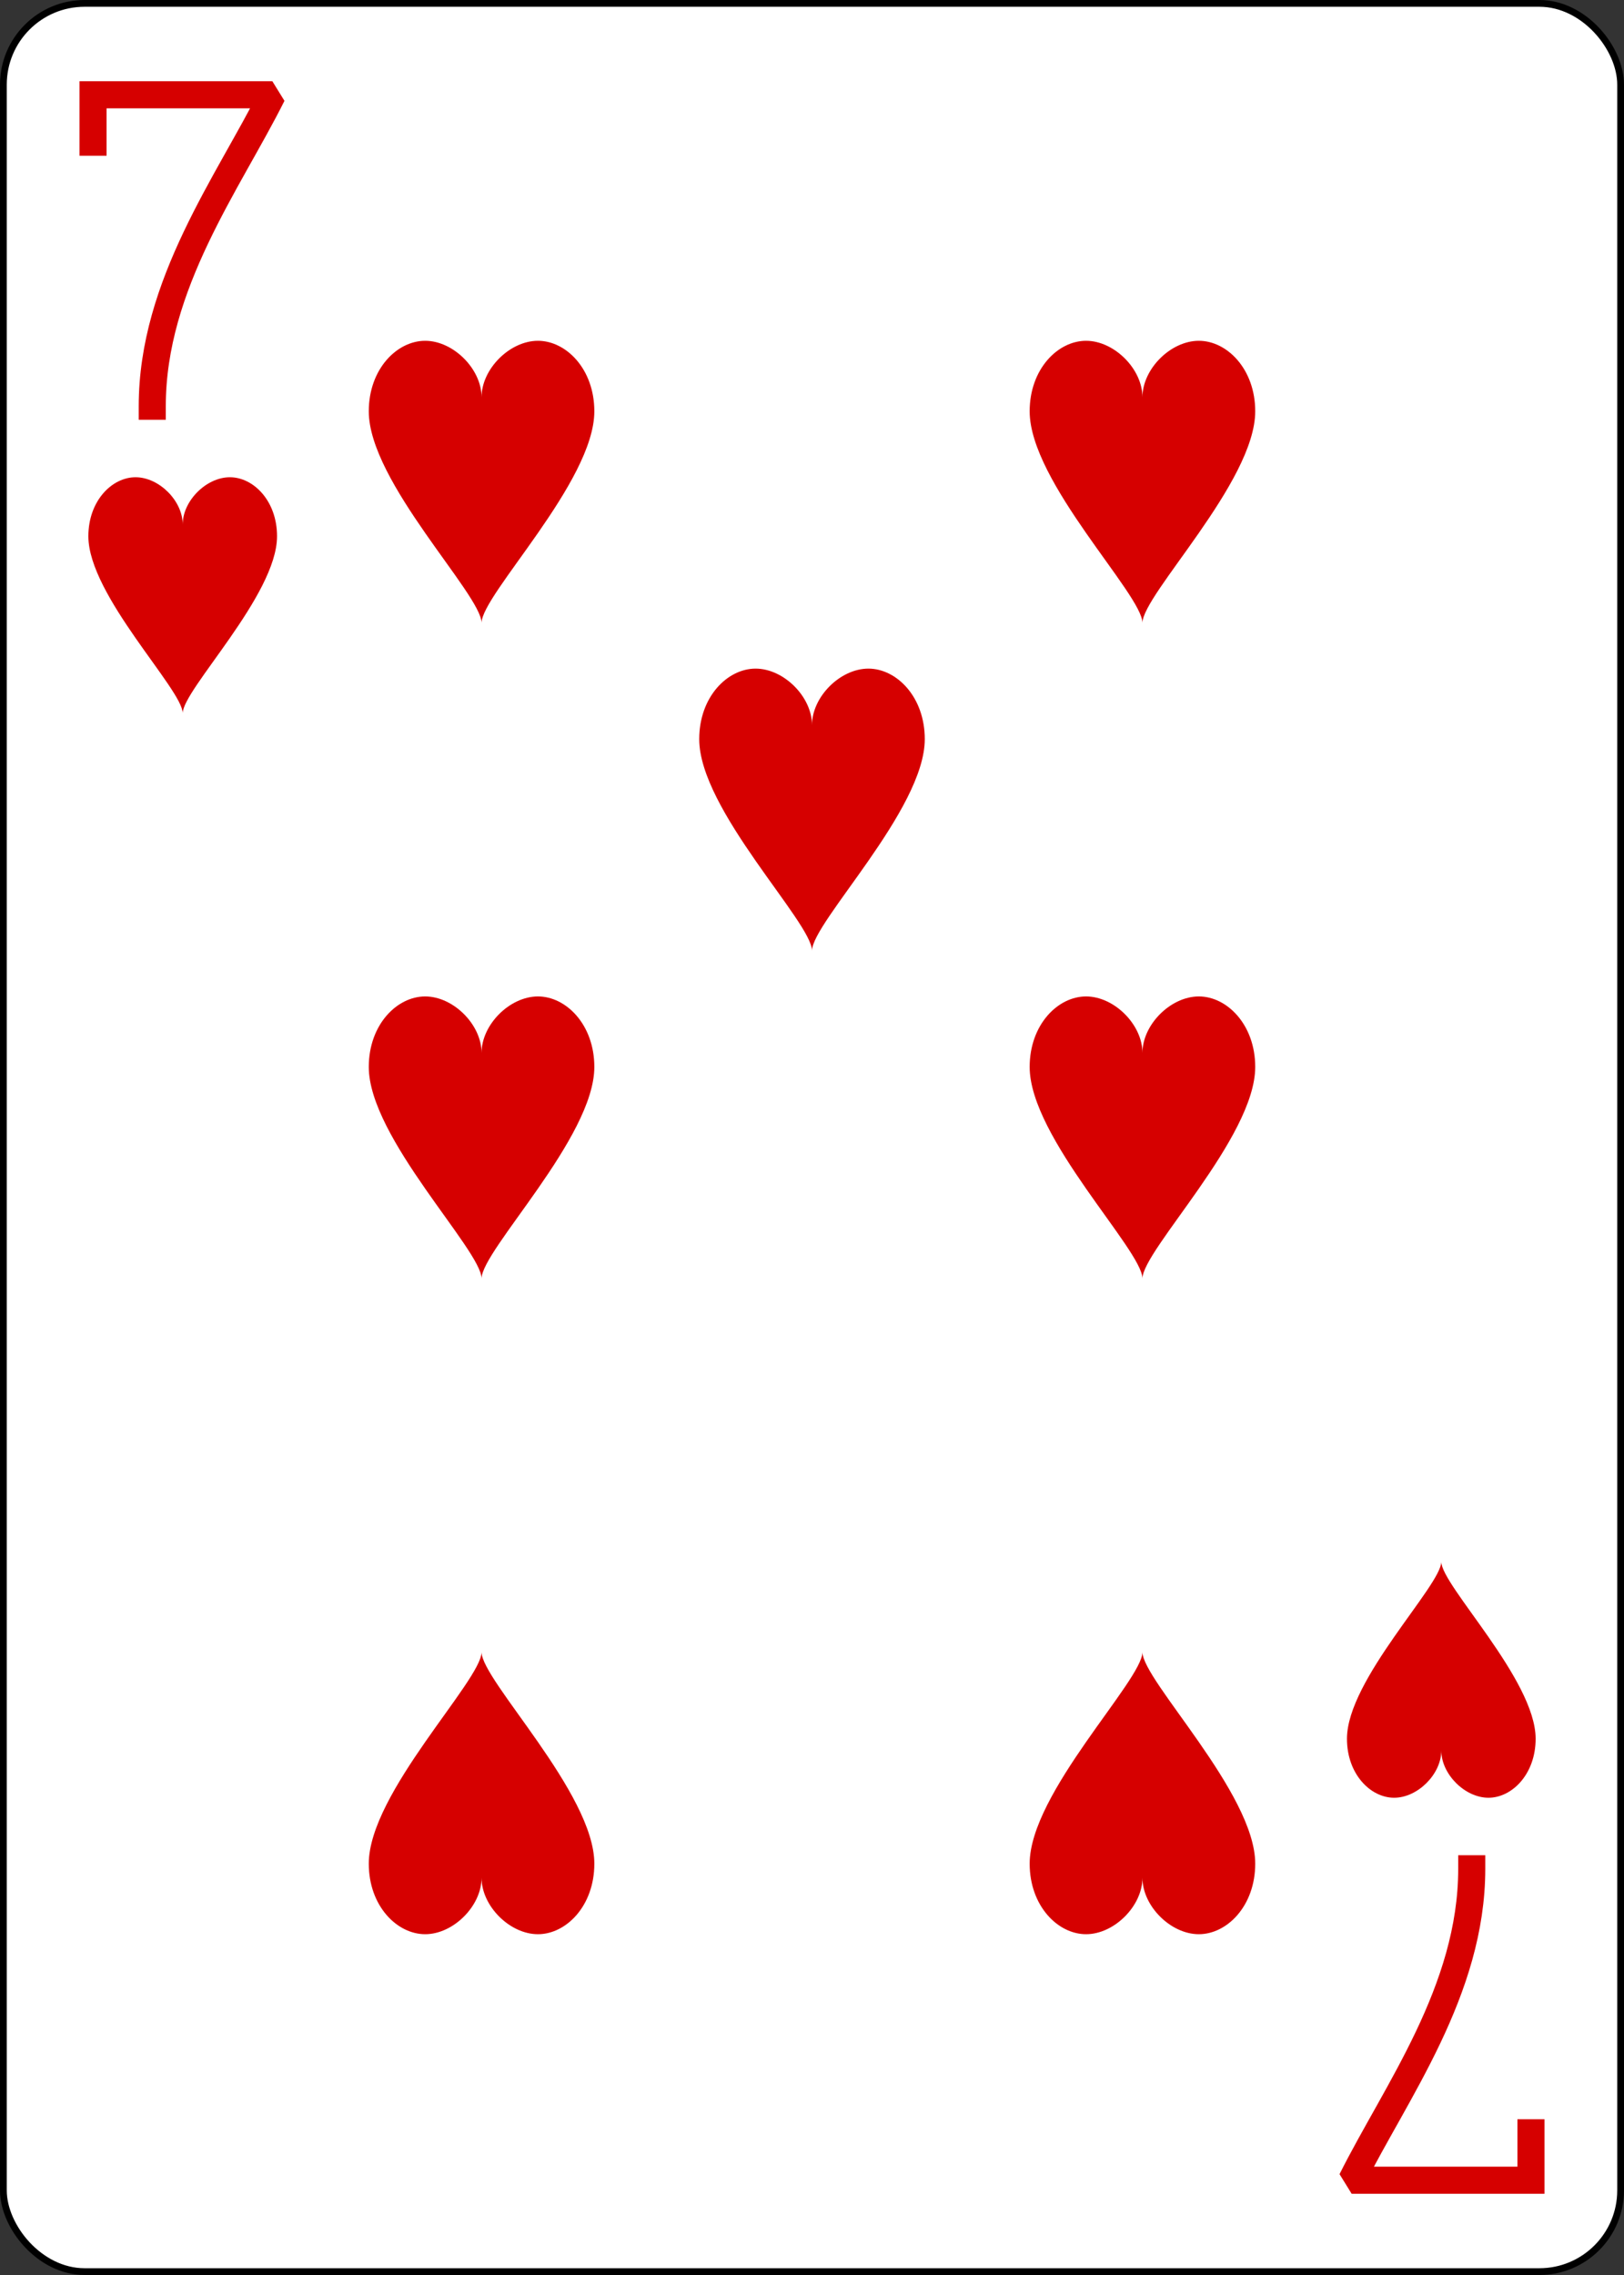 <?xml version="1.0" encoding="UTF-8" standalone="no"?>
<svg xmlns="http://www.w3.org/2000/svg" xmlns:xlink="http://www.w3.org/1999/xlink" class="card" face="7H" height="3.5in" preserveAspectRatio="none" viewBox="-120 -168 240 336" width="2.5in"><rect x="-120" y="-168" width="240" height="336" fill="#333333" stroke="none"/><defs><symbol id="SH7" viewBox="-600 -600 1200 1200" preserveAspectRatio="xMinYMid"><path d="M0 -300C0 -400 100 -500 200 -500C300 -500 400 -400 400 -250C400 0 0 400 0 500C0 400 -400 0 -400 -250C-400 -400 -300 -500 -200 -500C-100 -500 0 -400 -0 -300Z" fill="#d60000"></path></symbol><symbol id="VH7" viewBox="-500 -500 1000 1000" preserveAspectRatio="xMinYMid"><path d="M-265 -320L-265 -460L265 -460C135 -200 -90 100 -90 460" stroke="#d60000" stroke-width="80" stroke-linecap="square" stroke-miterlimit="1.5" fill="none"></path></symbol></defs><rect width="239" height="335" x="-119.5" y="-167.5" rx="12" ry="12" fill="white" stroke="black"></rect><use xlink:href="#VH7" height="50" width="50" x="-118" y="-156"></use><use xlink:href="#SH7" height="41.827" width="41.827" x="-113.913" y="-101"></use><use xlink:href="#SH7" height="50" width="50" x="-73.834" y="-121.834"></use><use xlink:href="#SH7" height="50" width="50" x="23.834" y="-121.834"></use><use xlink:href="#SH7" height="50" width="50" x="-73.834" y="-25"></use><use xlink:href="#SH7" height="50" width="50" x="23.834" y="-25"></use><use xlink:href="#SH7" height="50" width="50" x="-25" y="-73.417"></use><g transform="rotate(180)"><use xlink:href="#VH7" height="50" width="50" x="-118" y="-156"></use><use xlink:href="#SH7" height="41.827" width="41.827" x="-113.913" y="-101"></use><use xlink:href="#SH7" height="50" width="50" x="-73.834" y="-121.834"></use><use xlink:href="#SH7" height="50" width="50" x="23.834" y="-121.834"></use></g></svg>